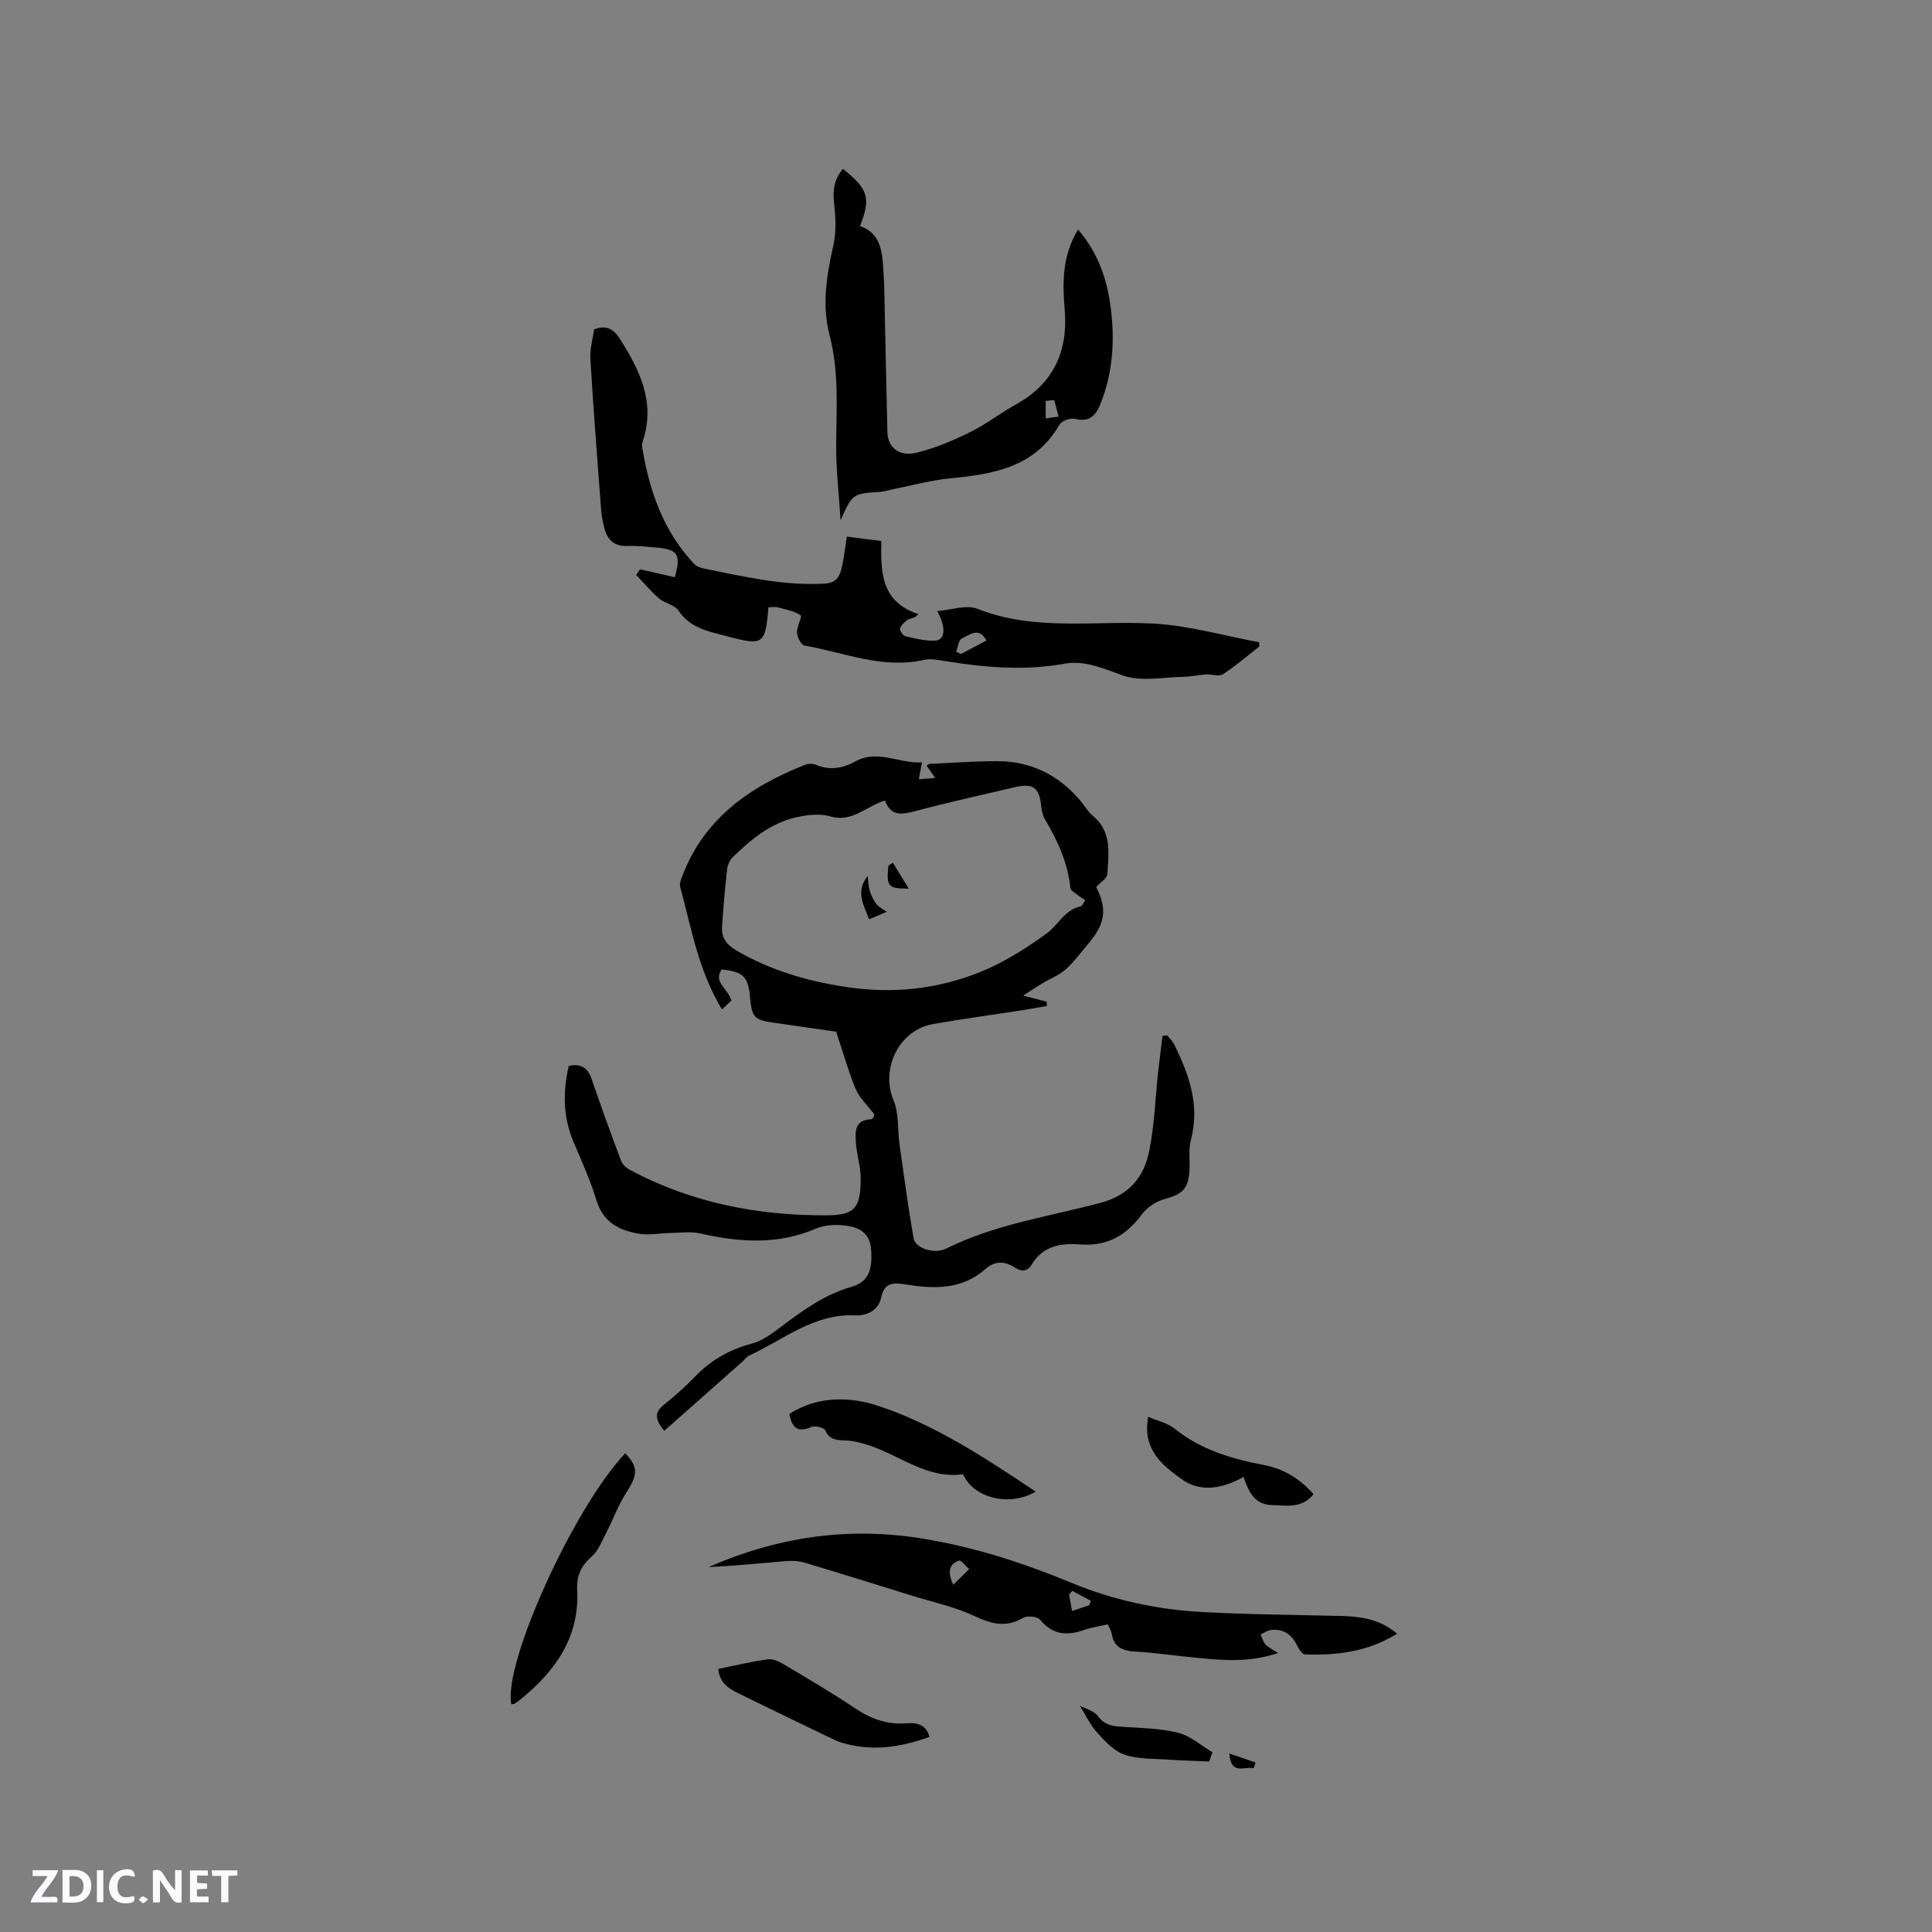<svg enable-background="new 0 0 400 400" viewBox="0 0 400 400" xmlns="http://www.w3.org/2000/svg"><rect x="0" y="0" width="400" height="400" fill="#808080" stroke="none"/><path d="m37.59 393.81c-.92.31-1.52.05-2-.78-.7-1.2-1.52-2.34-2.47-3.78v4.59c-.55.03-.95.05-1.41.07-.03-.37-.06-.64-.06-.91 0-1.91 0-3.81 0-5.7 1.13-.41 1.77-.03 2.29.91.62 1.11 1.38 2.14 2.31 3.19v-4.2h1.35v6.61z" fill="#fbfafc"/><path d="m12.94 393.88v-6.75c1.9.19 3.93-.54 5.37 1.29.8 1.01.78 2.88.03 3.97-1.37 1.97-3.4 1.51-5.4 1.49m1.45-1.22c2.04.12 2.92-.58 2.89-2.21-.03-1.51-.98-2.19-2.89-2z" fill="#fbfafc"/><path d="m11.81 393.87h-5.49c.68-2.18 2.47-3.48 3.51-5.45h-3.08v-1.21h5.29c-.71 2.13-2.44 3.48-3.47 5.51.86 0 1.63.04 2.39-.01.79-.05 1.14.21.85 1.16" fill="#fbfafc"/><path d="m39.33 393.86v-6.61h3.7v1.07h-2.22v1.52c.68.04 1.34.09 2.07.13v1.07c-.72.05-1.38.09-2.1.14v1.48h2.4v1.19h-3.85z" fill="#fbfafc"/><path d="m27.71 388.56c-1.15-.3-2.46-.61-3.1.64-.37.73-.41 1.93-.06 2.67.63 1.35 1.99.93 3.17.68.35.94-.01 1.32-.93 1.46-1.62.25-3.05-.27-3.76-1.48-.73-1.24-.6-3.03.31-4.17.88-1.11 2.71-1.7 4-1.16.32.13.44.74.65 1.12-.1.08-.19.16-.28.24" fill="#fbfafc"/><path d="m49.15 387.24v1.07c-.59.02-1.17.05-1.87.08v5.44h-1.48v-5.44h-1.85c-.05-.4-.08-.73-.13-1.15z" fill="#fbfafc"/><path d="m20.06 387.21h1.33v6.62h-1.33z" fill="#fbfafc"/><path d="m30.68 393.25c-.49.38-.8.79-1.05.76-.32-.05-.6-.45-.9-.7.26-.24.51-.64.8-.67.29-.04.62.3 1.15.61" fill="#fbfafc"/><g fill="#010000"><path d="m117.75 220.68c2.62-.53 3.96.43 4.74 2.72 1.94 5.68 3.99 11.33 6.11 16.95.28.75 1.08 1.47 1.83 1.87 12.72 6.79 26.41 9.47 40.73 9.4 5.71-.03 7.02-1.42 7.04-7.55.01-2.51-.84-5.02-1-7.55-.13-2.19-.3-4.64 3.1-4.78.52-.02.99-1.11.36-1.46-1.2-1.6-2.77-3.05-3.51-4.83-1.52-3.69-2.6-7.56-4.03-11.85-3.89-.56-8.38-1.22-12.86-1.85-4.13-.58-4.58-1.06-4.98-5.39-.38-4.15-1.43-5.19-5.86-5.64-1.81 2.64 1.22 3.79 2.01 6.43-.4.38-1.11 1.05-1.95 1.85-4.95-8.19-6.35-16.94-8.66-25.39-.12-.46.01-1.04.18-1.51 4.41-12.42 14.08-19.19 25.72-23.77.63-.25 1.55-.26 2.17 0 2.88 1.22 5.59.76 8.19-.68 4.64-2.59 9.03.49 13.81.19-.24 1.26-.41 2.16-.66 3.49 1.05-.08 1.97-.15 3.39-.25-.79-1.13-1.28-1.83-1.78-2.55.3-.19.46-.38.62-.38 4.65-.21 9.31-.56 13.97-.56 6.97 0 12.71 2.83 17.22 8.15.89 1.05 1.59 2.32 2.63 3.18 3.98 3.3 3.24 7.77 2.99 12.03-.05.91-1.45 1.74-2.31 2.71 2.3 4.56 1.92 7.58-1.72 11.83-1.52 1.77-2.9 3.7-4.63 5.24-1.35 1.2-3.16 1.87-4.74 2.82-1.18.7-2.32 1.47-4.05 2.58 2.21.57 3.55.91 4.89 1.26.01.3.01.59.02.89-1.57.27-3.14.57-4.71.82-6.28.97-12.58 1.83-18.84 2.92-7.07 1.23-10.91 9.28-8.19 15.76 1.16 2.76.82 6.13 1.25 9.21.91 6.46 1.79 12.94 2.9 19.36.37 2.1 4.27 3.4 6.83 2.13 10.08-5.03 21.19-6.59 31.89-9.45 5.83-1.56 8.95-5.26 10.04-10.56 1.13-5.45 1.28-11.1 1.89-16.66.27-2.45.61-4.89.91-7.34.31-.04.63-.07.94-.11.49.61 1.11 1.16 1.45 1.85 3.08 6.23 5.38 12.57 3.48 19.75-.53 1.99-.19 4.21-.3 6.33-.21 3.85-1.49 4.97-5.12 5.95-1.77.48-3.68 1.73-4.76 3.2-3.28 4.45-7.26 6.65-12.92 6.2-3.83-.3-7.62.35-9.88 4.19-.9 1.52-2.19 1.45-3.49.6-2.11-1.37-4.14-1.41-6.06.29-4.96 4.4-10.79 4.14-16.76 3.18-2.37-.38-4.23-.36-4.86 2.79-.52 2.57-2.93 3.77-5.38 3.65-8.56-.41-14.81 5.05-21.93 8.31-.55.25-.93.84-1.4 1.26-5.35 4.73-10.7 9.47-16.18 14.32-2.12-2.5-1.91-3.92-.06-5.41 2.22-1.79 4.4-3.69 6.37-5.75 3.31-3.46 7.19-5.67 11.85-6.9 2.24-.59 4.3-2.19 6.22-3.63 4.41-3.31 8.81-6.51 14.25-8.07 3.62-1.04 4.51-3.39 4.19-7.81-.26-3.6-2.73-4.64-5.55-4.95-1.94-.21-4.15-.08-5.91.67-7.9 3.41-15.84 2.82-23.93.99-2-.45-4.18-.12-6.27-.09-2.11.04-4.28.49-6.33.16-4.13-.66-7.49-2.37-8.88-6.95-1.25-4.12-3.04-8.09-4.74-12.06-2.19-5.19-2.22-10.43-.99-15.75zm65.46-54.94c-4.04 1.28-6.85 4.62-11.35 3.28-2.17-.64-4.81-.3-7.1.22-5.23 1.19-9.25 4.54-13 8.18-.63.61-1.12 1.61-1.21 2.48-.45 3.98-.8 7.98-1.06 11.98-.16 2.34 1.03 3.79 3.12 5 6.95 3.99 14.22 6.17 22.27 7.42 9.86 1.52 19.02.54 27.95-3.01 4.92-1.96 9.55-4.91 13.87-8.03 2.38-1.72 3.68-4.88 7-5.6.41-.09.67-.85 1-1.31-.46-.3-.95-.55-1.37-.89-.62-.51-1.66-1.03-1.72-1.63-.54-5.19-2.62-9.75-5.24-14.15-.46-.78-.69-1.77-.78-2.68-.42-3.99-1.64-4.92-5.58-4-6.8 1.59-13.62 3.1-20.36 4.89-2.8.74-5.15 1.26-6.44-2.15z"/><path d="m159.09 125.72c-.6 7.66-1.08 8.01-8.3 6.08-3.82-1.02-7.81-1.61-10.33-5.4-.78-1.18-2.8-1.46-3.98-2.47-1.72-1.48-3.19-3.25-4.77-4.89.27-.39.54-.78.81-1.17 2.4.55 4.8 1.09 7.18 1.64 1.37-4.73.66-5.82-4.07-6.17-1.9-.14-3.81-.37-5.71-.3-2.71.11-4.16-1.22-4.78-3.68-.31-1.23-.59-2.49-.68-3.74-.79-10.44-1.6-20.89-2.23-31.34-.12-2.05.51-4.15.77-6.09 2.56-.99 4.07-.02 5.29 1.89 4.14 6.49 7.45 13.15 4.82 21.18-.13.4-.22.85-.16 1.26 1.45 9.01 4.35 17.39 10.74 24.21.47.5 1.26.82 1.95.96 8.3 1.66 16.54 3.64 25.14 3.14 2.27-.13 3-1.36 3.41-2.99.56-2.23.79-4.54 1.14-6.74 2.18.28 4.45.57 7.14.91-.1 6.19-.23 12.55 7.69 15.14-.26.22-.51.45-.77.67-.54.18-1.17.25-1.59.58-.6.48-1.32 1.09-1.45 1.76-.09.45.65 1.46 1.16 1.58 2.02.47 4.12 1 6.15.89 1.99-.11 2.3-2.67.38-6.12 3.02-.23 6.04-1.36 8.27-.48 11.92 4.72 24.27 2.41 36.45 3.07 7.36.4 14.63 2.52 21.95 3.87 0 .3 0 .59.01.89-2.5 1.94-4.9 4.03-7.54 5.74-.83.53-2.32-.04-3.5.04-1.56.1-3.11.46-4.67.49-4.2.07-8.76 1.05-12.5-.27-4.06-1.43-7.88-3.22-12.17-2.44-8.29 1.5-16.46.78-24.66-.55-1.45-.24-3.03-.55-4.41-.24-8.6 1.94-16.53-1.56-24.7-2.97-.68-.12-1.5-1.7-1.56-2.65-.08-1.23 1.12-3.36.76-3.61-1.33-.89-3.06-1.21-4.67-1.64-.56-.17-1.21-.04-2.01-.04zm38.86 9.2c.34.16.67.32 1.01.49 1.74-.93 3.48-1.86 5.27-2.81-1.58-2.92-3.53-1.1-5.09-.41-.67.29-.81 1.78-1.19 2.73z"/><path d="m223.2 47.51c4.12 4.83 5.99 10.21 6.75 16.09.89 6.84.48 13.51-2.1 19.98-.97 2.45-2.28 3.9-5.29 3.14-.94-.24-2.74.4-3.2 1.19-5.13 8.93-13.79 10.27-22.84 11.15-3.77.37-7.47 1.4-11.2 2.14-1.03.2-2.05.56-3.09.63-5.72.39-5.72.36-8.2 5.89-.33-5.36-.97-10.73-.91-16.09.08-7.42.56-14.86-1.34-22.11-1.68-6.39-.63-12.52.77-18.77.63-2.79.45-5.86.13-8.75-.31-2.71.09-4.97 1.84-7.04 5.26 4.21 5.82 6.02 3.54 11.84 4.31 1.48 4.58 5.32 4.83 9.04.26 3.8.25 7.62.34 11.43.17 7.41.32 14.83.5 22.24.07 3.04 2.37 5.08 5.91 4.24 3.85-.91 7.6-2.51 11.18-4.26 3.31-1.62 6.26-3.96 9.49-5.74 7.78-4.29 10.84-10.98 10.13-19.58-.48-5.65-.53-11.21 2.76-16.66zm-4.93 35.31c-.59.06-1.18.13-1.77.19v3.62c.89-.12 1.78-.24 2.67-.37-.31-1.14-.6-2.29-.9-3.44z"/><path d="m229.35 336.31c-1.88.43-3.47.64-4.95 1.17-3.51 1.24-6.47.99-9.05-2.12-.57-.68-2.66-.91-3.49-.42-3.52 2.08-6.51 1.33-10.03-.32-4.15-1.95-8.75-2.93-13.17-4.3-7.37-2.29-14.74-4.6-22.13-6.8-1.25-.37-2.67-.41-3.99-.3-5.28.44-10.54 1.01-15.83 1.21 14.32-6.23 28.88-8.42 44.49-5.85 10.71 1.77 20.74 5.03 30.57 9.1 8.75 3.62 17.76 5.56 27.08 6.07 9.6.53 19.22.57 28.83.82 4.05.11 7.97.61 11.57 3.67-6.06 3.77-12.47 4.51-19.05 4.29-.6-.02-1.32-1.15-1.69-1.91-1.1-2.27-2.83-3.41-5.33-3.16-.75.08-1.46.6-2.19.92.33.71.52 1.53 1.02 2.09.55.6 1.37.95 2.62 1.77-6.14 2.02-11.37 1.51-16.59 1.02-4.32-.4-8.62-1.07-12.95-1.32-2.62-.15-4.46-.82-4.92-3.68-.07-.6-.46-1.15-.82-1.95zm-31.98-8.2c1.32-1.3 2.3-2.27 3.28-3.24-.72-.63-1.66-1.92-2.11-1.76-1.76.61-2.59 1.97-1.17 5zm24.64 1.26c-.22.25-.44.5-.66.75.18 1.05.37 2.1.6 3.42 1.45-.49 2.51-.84 3.57-1.2.11-.31.21-.61.32-.92-1.28-.68-2.55-1.37-3.83-2.05z"/><path d="m214.42 308.82c-5.48 3.24-12.95 1.28-15.02-3.6-7.41 1.07-13.04-3.9-19.57-6-1.48-.48-3.02-.9-4.56-.98-1.83-.09-3.46.02-4.42-2.11-.26-.58-2.12-1.01-2.89-.68-2.99 1.31-4.02-.07-4.53-2.71 5.94-3.84 12.79-3.55 18.47-1.65 11.62 3.86 21.95 10.67 32.52 17.73z"/><path d="m129.45 300.88c2.75 2.89 2.6 4.49.13 8.31-1.62 2.51-2.63 5.39-4.02 8.06-.91 1.75-1.66 3.78-3.06 5.02-2.19 1.92-3.15 3.99-3 6.86.53 9.97-4.66 17.02-11.98 22.92-.33.26-.69.5-1.05.7-.17.09-.4.08-.6.11-1.75-8.41 12.89-40.68 23.58-51.98z"/><path d="m192.44 359.6c-5.78 2.09-11.44 2.99-17.29 1.44-.71-.19-1.44-.37-2.1-.68-6.47-3.11-12.93-6.22-19.37-9.38-2.26-1.11-4.68-2.15-4.97-5.45 3.39-.69 6.76-1.49 10.17-1.98 1.01-.15 2.26.35 3.19.91 5 2.98 10.04 5.92 14.87 9.16 3.29 2.21 6.64 3.48 10.64 3.17 1.99-.16 4.1.06 4.86 2.81z"/><path d="m257.45 305.79c-4.33 2.4-8.85 3.27-12.74.5-4.03-2.87-8.27-6.22-6.98-12.95 1.95.85 4 1.27 5.45 2.44 5.46 4.41 11.87 6.27 18.56 7.55 4.07.78 7.41 2.85 10.22 6.01-2.39 3-5.44 2.36-8.5 2.28-3.89-.1-4.94-2.9-6.01-5.83z"/><path d="m250.35 364.7c-2.74-.12-5.49-.19-8.22-.38-3.1-.22-6.35-.06-9.22-1-2.17-.71-4.05-2.72-5.68-4.51-1.49-1.64-2.47-3.75-3.66-5.64 1.04.56 2.91.99 3.77 2.16 1.36 1.85 2.96 2.05 4.93 2.18 3.9.27 7.89.3 11.64 1.24 2.55.64 4.75 2.64 7.11 4.03-.23.63-.45 1.28-.67 1.92z"/><path d="m259.55 366.09c-1.77-.47-4.72 1.61-5.02-3.04 2.04.7 3.73 1.28 5.42 1.86-.14.4-.27.79-.4 1.18z"/><path d="m179.93 190.33c-1.12-3.09-2.87-5.66-.29-8.97.17 1.33.17 2.24.43 3.07.31.96.74 1.95 1.36 2.72.54.68 1.43 1.09 2.17 1.62-1.17.5-2.34.99-3.67 1.56z"/><path d="m184.86 178.61c1.03 1.69 2.07 3.38 3.28 5.37-4.32 0-4.63-.42-4.21-4.74.31-.21.62-.42.93-.63z"/></g></svg>